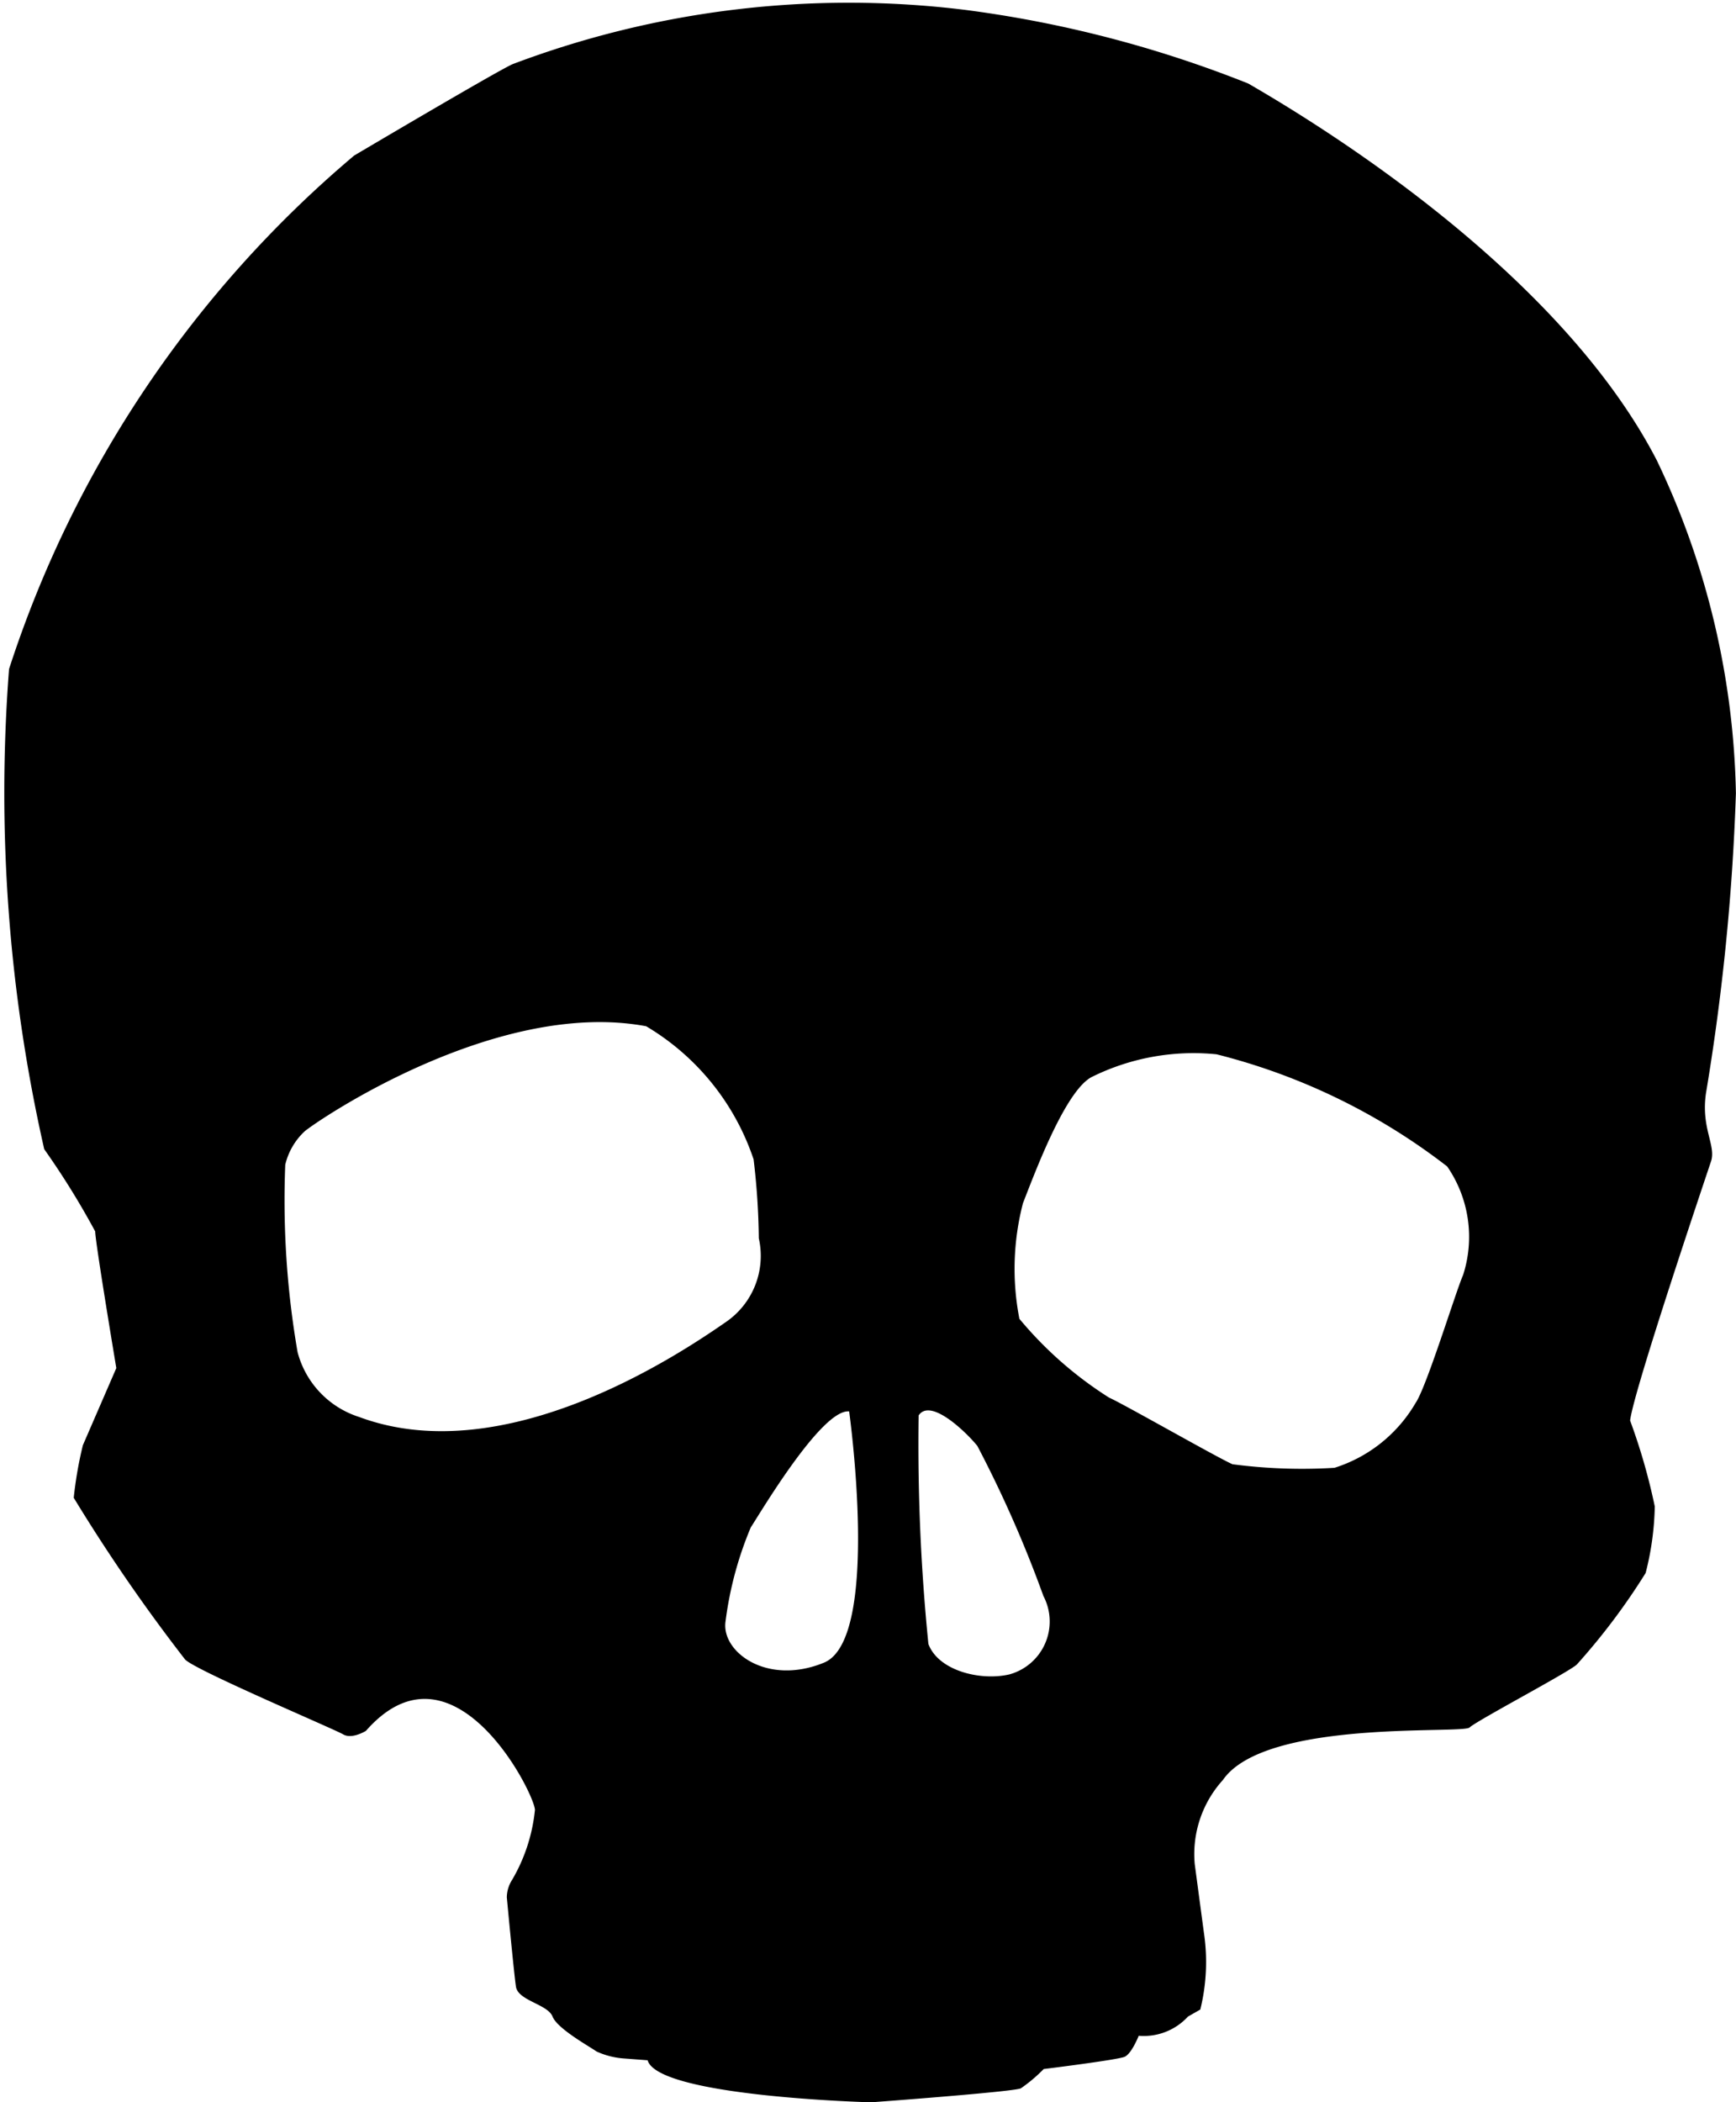 <svg xmlns="http://www.w3.org/2000/svg" width="19" height="22.998" viewBox="0 0 19 22.998"><path d="M2636.672,1514.958a24.841,24.841,0,0,0,.327-3.278,8.8,8.8,0,0,0-.866-3.643c-1.062-2.054-3.642-3.643-4.471-4.122a12.8,12.8,0,0,0-3.1-.806,10.412,10.412,0,0,0-4.952.594c-.174.077-1.734,1-1.734,1a12.314,12.314,0,0,0-3.777,5.618,17.637,17.637,0,0,0,.385,5.253,8.764,8.764,0,0,1,.558.9c0,.115.231,1.495.231,1.495l-.366.844a4.3,4.3,0,0,0-.1.575,19.034,19.034,0,0,0,1.214,1.763c.058.1,1.637.767,1.734.825s.25-.038.25-.038c.944-1.074,1.831.651,1.85.863a1.884,1.884,0,0,1-.25.767.362.362,0,0,0-.058.192s.077.824.1.977.347.192.4.326.4.325.482.383a.875.875,0,0,0,.309.077l.25.019c.115.4,2.447.46,2.447.46s1.561-.115,1.638-.153a1.692,1.692,0,0,0,.25-.211s.809-.1.886-.134.154-.23.154-.23a.656.656,0,0,0,.539-.21l.135-.077a2.172,2.172,0,0,0,.039-.843l-.1-.748a1.207,1.207,0,0,1,.308-.92c.462-.671,2.621-.5,2.7-.575s1.1-.613,1.175-.69a7.123,7.123,0,0,0,.752-1,3.144,3.144,0,0,0,.1-.728,6.6,6.6,0,0,0-.27-.94c.038-.326.829-2.665.886-2.837S2636.614,1515.341,2636.672,1514.958Zm-10.733,2.511c-.5.346-2.409,1.63-4.008,1.035a1.015,1.015,0,0,1-.674-.709,9.732,9.732,0,0,1-.135-2.051.73.73,0,0,1,.212-.365c.135-.115,2.1-1.456,3.738-1.15a2.683,2.683,0,0,1,1.176,1.457,7.877,7.877,0,0,1,.057.863A.877.877,0,0,1,2625.939,1517.469Zm1.079,3.723c-.626.257-1.128-.121-1.077-.453a3.915,3.915,0,0,1,.276-1.027c.1-.151.777-1.3,1.077-1.269C2627.293,1518.443,2627.644,1520.936,2627.018,1521.192Zm2.027.129c-.322.073-.777-.044-.884-.334a21.859,21.859,0,0,1-.107-2.5c.134-.2.536.2.643.334a13.137,13.137,0,0,1,.723,1.642A.6.6,0,0,1,2629.045,1521.321Zm4.968-4.37c-.077.172-.4,1.227-.52,1.4a1.576,1.576,0,0,1-.887.709,5.818,5.818,0,0,1-1.117-.039c-.174-.077-1.214-.671-1.349-.728a4.178,4.178,0,0,1-.983-.863,2.856,2.856,0,0,1,.039-1.265c.135-.345.463-1.227.751-1.38a2.508,2.508,0,0,1,1.368-.249,6.853,6.853,0,0,1,2.524,1.227A1.358,1.358,0,0,1,2634.013,1516.951Z" transform="translate(-2618 -1503.001)" fill="black"/></svg>